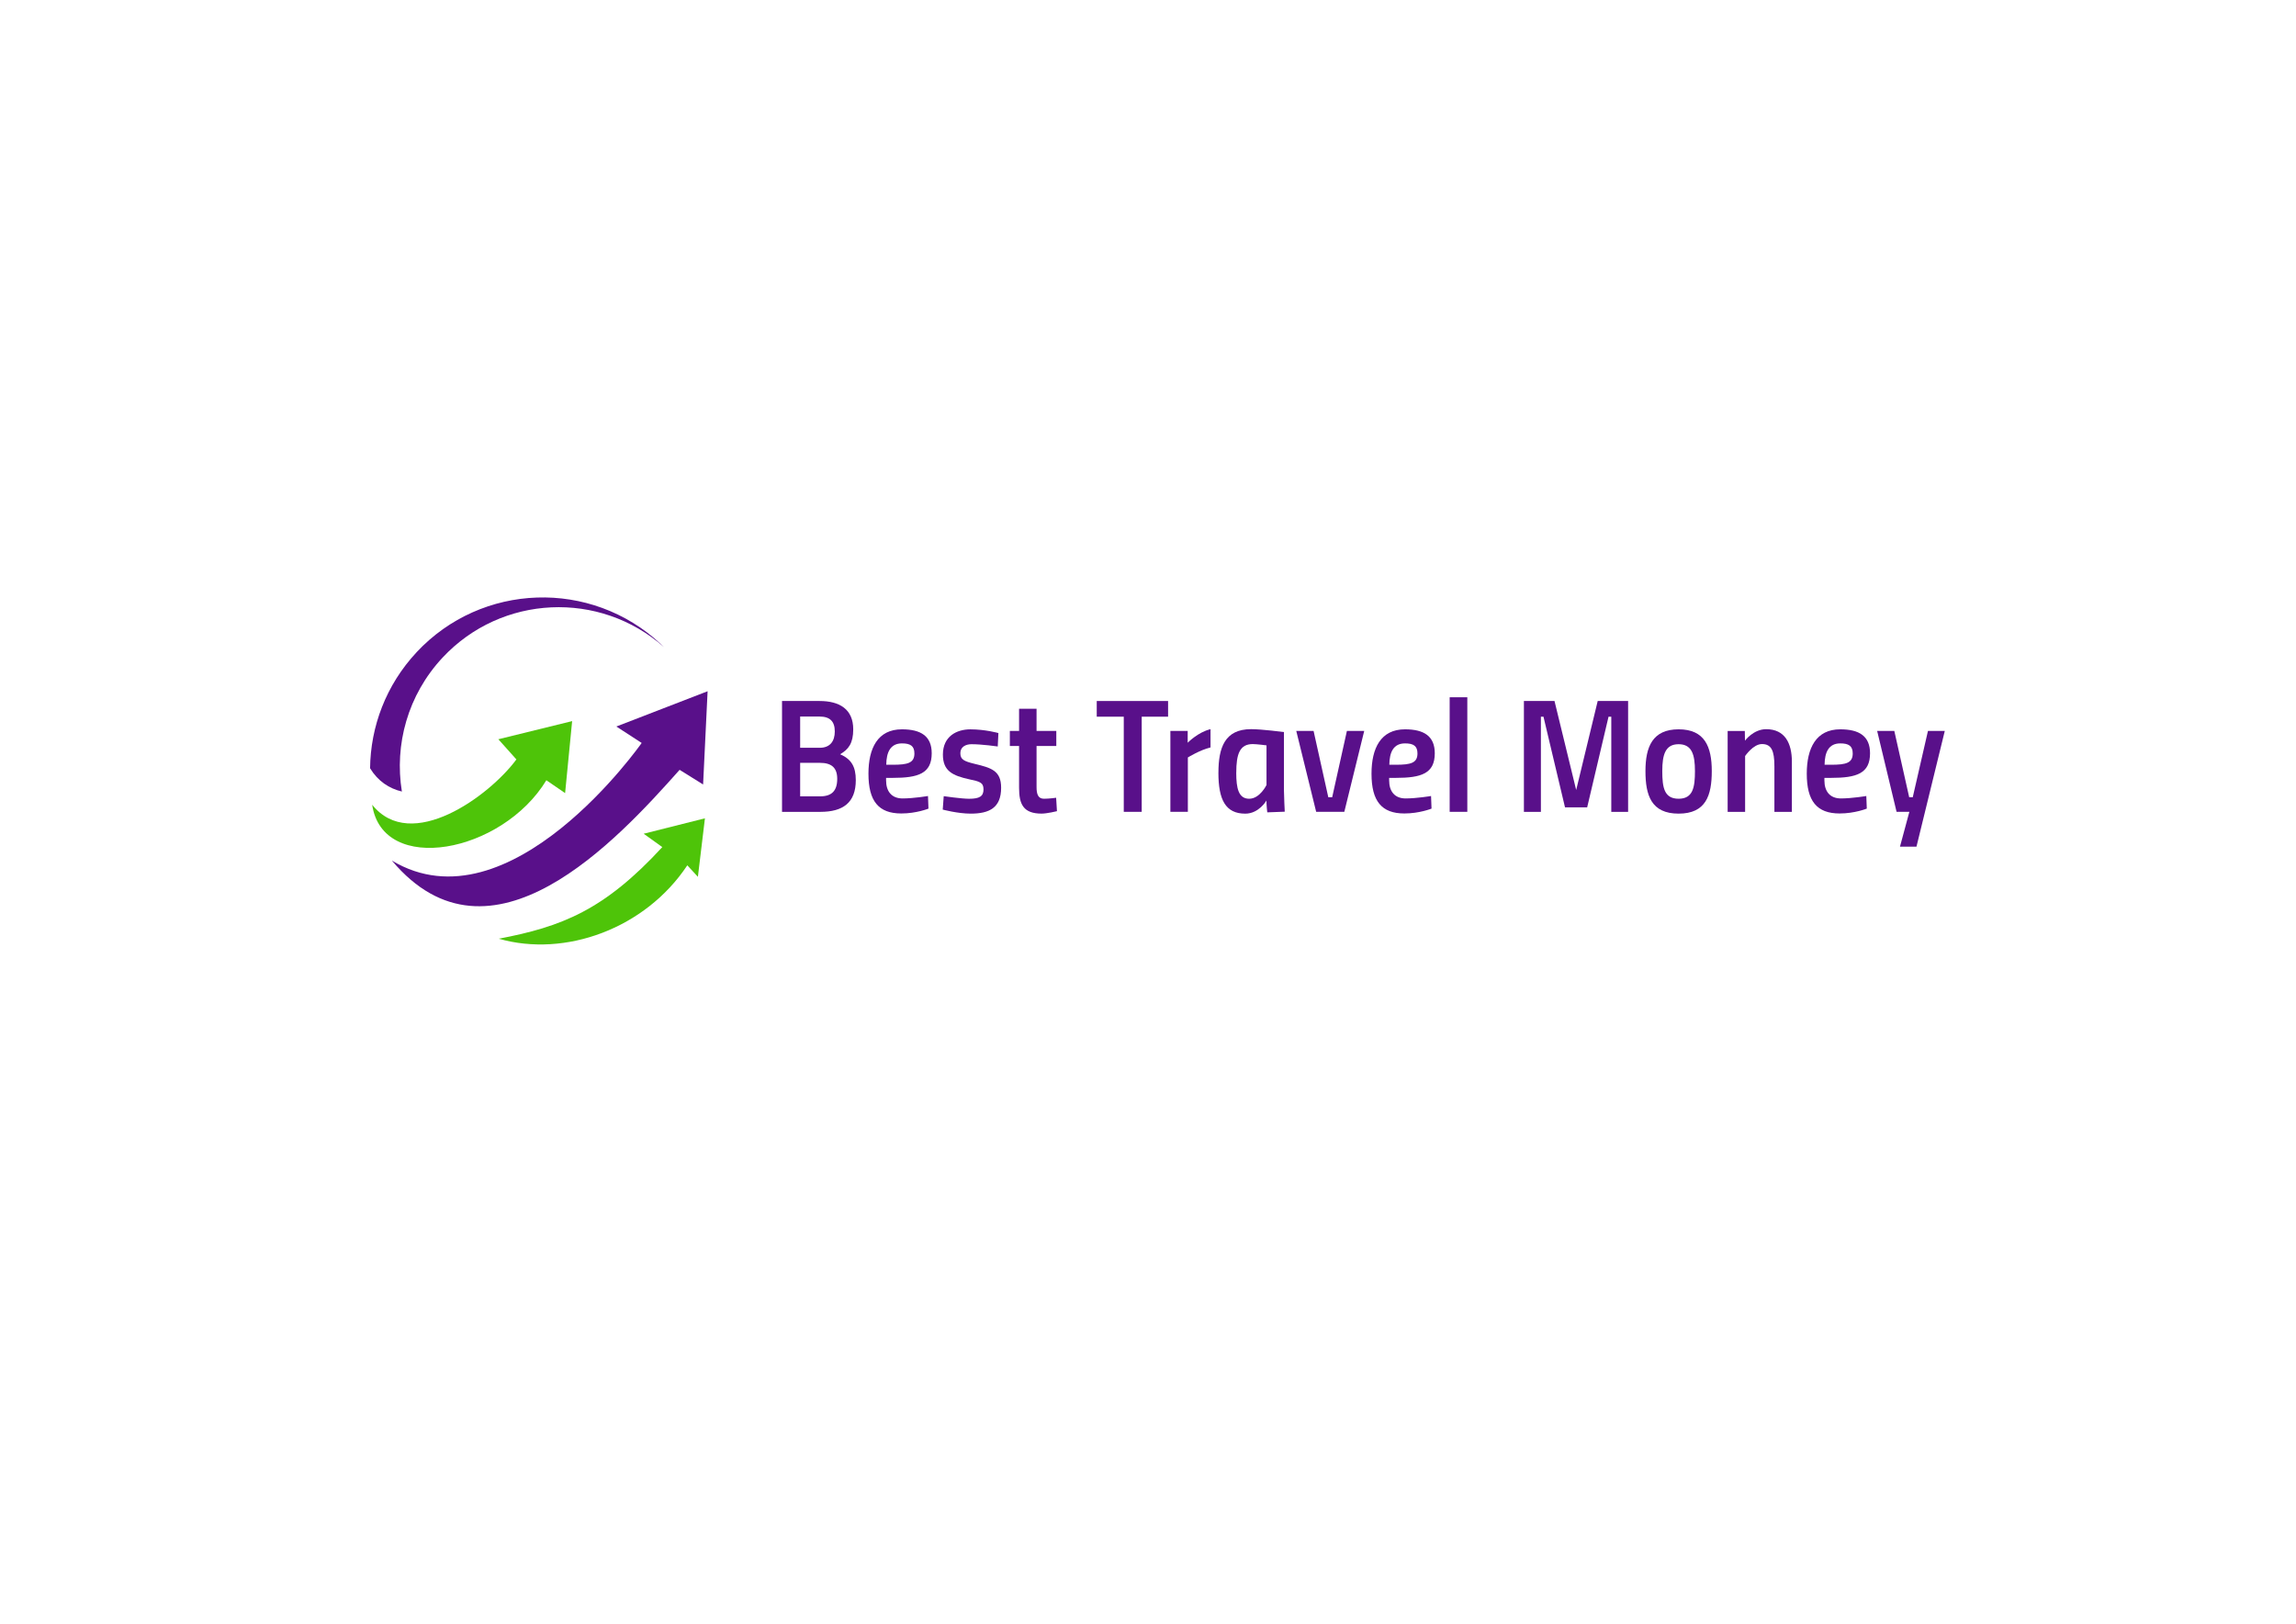 <svg id="BTM" data-name="BTM" xmlns="http://www.w3.org/2000/svg" viewBox="0 0 841.89 595.28"> <defs> <style> .cls-1, .cls-2 { fill: #59108a; } .cls-2, .cls-3 { fill-rule: evenodd; } .cls-3 { fill: #4ec409; } </style> </defs> <g> <path class="cls-1" d="M300.52,257c7.36,0,12.34,3.03,12.34,10.38,0,5.1-1.72,7.36-4.81,9.14,4.09,1.78,5.75,4.51,5.75,9.49,0,8.25-4.69,11.63-12.99,11.63h-14.06v-40.64h13.76Zm-7.12,5.7v11.45h7.18c3.8,0,5.52-2.43,5.52-5.99,0-3.74-1.84-5.46-5.58-5.46h-7.12Zm0,16.97v12.28h7.36c4.27,0,6.23-2.08,6.23-6.41,0-4.09-2.08-5.87-6.35-5.87h-7.24Z"/> <path class="cls-1" d="M340.27,291.82l.18,4.63s-4.39,1.78-9.97,1.78c-8.37,0-12.04-4.57-12.04-14.59,0-9.31,3.38-16.26,12.28-16.26,6.94,0,10.92,2.49,10.92,8.78,0,7.42-4.92,9.02-14.3,9.02h-2.43v.95c0,3.98,2.02,6.59,6.05,6.59s9.31-.89,9.31-.89Zm-12.93-11.45c5.52,0,7.95-.65,7.95-4.15,0-2.79-1.54-3.68-4.57-3.68-4.21,0-5.7,3.2-5.75,7.83h2.37Z"/> <path class="cls-1" d="M365.84,273.67s-5.7-.83-9.61-.83c-2.08,0-4.09,.95-4.09,3.26s1.25,2.97,5.16,3.92c6.17,1.48,9.79,2.49,9.79,8.78,0,7.36-4.33,9.49-11.15,9.49-4.75,0-10.26-1.48-10.26-1.48l.36-4.92s6.53,.95,9.31,.95c3.8,0,5.28-.89,5.28-3.44s-1.48-2.91-5.16-3.68c-6.23-1.36-9.73-3.08-9.73-9.08,0-6.7,5.04-9.25,10.09-9.25,5.46,0,10.26,1.36,10.26,1.36l-.24,4.92Z"/> <path class="cls-1" d="M380.08,273.49v15.01c0,2.61,.53,4.33,2.73,4.33,1.9,0,4.45-.36,4.45-.36l.3,4.92s-3.62,.89-5.64,.89c-6.64,0-8.25-3.38-8.25-9.43v-15.37h-3.38v-5.52h3.38v-8.13h6.41v8.13h7.24v5.52h-7.24Z"/> <path class="cls-1" d="M402.15,257h26.16v5.75h-9.67v34.88h-6.58v-34.88h-9.91v-5.75Z"/> <path class="cls-1" d="M429.15,267.97h6.35v4.33s3.74-3.86,8.37-4.98v6.7c-3.92,.95-8.31,3.68-8.31,3.68v19.93h-6.41v-29.66Z"/> <path class="cls-1" d="M446.77,283.28c0-9.14,2.31-15.96,11.98-15.96,3.97,0,12.04,1.07,12.04,1.07v21.3c0,2.08,.3,7.89,.3,7.89l-6.41,.24s-.3-2.37-.3-4.33c0,0-2.73,4.81-7.77,4.81-7.24,0-9.85-5.1-9.85-15.01Zm6.53,0c0,5.7,.83,9.55,4.75,9.55s6.35-5.04,6.35-5.04v-14.53s-3.62-.47-5.04-.47c-4.75,0-6.05,3.56-6.05,10.5Z"/> <path class="cls-1" d="M481.66,267.97l5.4,24.32h1.42l5.4-24.32h6.35l-7.3,29.66h-10.32l-7.3-29.66h6.35Z"/> <path class="cls-1" d="M524.73,291.82l.18,4.63s-4.39,1.78-9.97,1.78c-8.37,0-12.04-4.57-12.04-14.59,0-9.31,3.38-16.26,12.28-16.26,6.94,0,10.92,2.49,10.92,8.78,0,7.42-4.92,9.02-14.3,9.02h-2.43v.95c0,3.98,2.02,6.59,6.05,6.59s9.31-.89,9.31-.89Zm-12.93-11.45c5.52,0,7.95-.65,7.95-4.15,0-2.79-1.54-3.68-4.57-3.68-4.21,0-5.7,3.2-5.75,7.83h2.37Z"/> <path class="cls-1" d="M531.56,255.63h6.47v42h-6.47v-42Z"/> <path class="cls-1" d="M558.79,257h11.21l7.95,32.63,7.89-32.63h11.15v40.64h-6.17v-34.88h-1.01l-7.83,33.22h-8.13l-7.89-33.22h-.95v34.88h-6.23v-40.64Z"/> <path class="cls-1" d="M627.67,282.69c0,8.9-2.14,15.6-12.16,15.6s-12.16-6.7-12.16-15.6,2.61-15.31,12.16-15.31,12.16,6.35,12.16,15.31Zm-6.17,0c0-6.05-1.13-9.85-5.99-9.85s-5.99,3.8-5.99,9.85,.71,10.14,5.99,10.14,5.99-4.21,5.99-10.14Z"/> <path class="cls-1" d="M633.49,297.64v-29.66h6.29l.06,3.56s3.08-4.21,7.77-4.21c6.88,0,9.43,5.16,9.43,11.92v18.39h-6.41v-16.73c0-5.75-1.13-8.13-4.57-8.13-3.2,0-6.17,4.39-6.17,4.39v20.47h-6.41Z"/> <path class="cls-1" d="M684.33,291.82l.18,4.63s-4.39,1.78-9.97,1.78c-8.37,0-12.04-4.57-12.04-14.59,0-9.31,3.38-16.26,12.28-16.26,6.94,0,10.92,2.49,10.92,8.78,0,7.42-4.92,9.02-14.3,9.02h-2.43v.95c0,3.98,2.02,6.59,6.05,6.59s9.31-.89,9.31-.89Zm-12.93-11.45c5.52,0,7.95-.65,7.95-4.15,0-2.79-1.54-3.68-4.57-3.68-4.21,0-5.7,3.2-5.75,7.83h2.37Z"/> <path class="cls-1" d="M694.6,267.97l5.46,24.32h1.3l5.58-24.32h6.17l-10.38,42.42h-6.05l3.44-12.76h-4.69l-7.12-29.66h6.29Z"/> </g> <g> <path class="cls-2" d="M152.76,239.12c-11.24,12.03-16.89,27.28-17.06,42.54,2.91,4.76,6.98,7.41,11.66,8.53-2.78-17.18,2.13-35.41,14.93-49.11,21.6-23.12,57.62-24.7,81.16-3.85-.39-.38-.79-.76-1.19-1.14-25.56-23.88-65.63-22.52-89.51,3.03"/> <path class="cls-3" d="M136.47,295.03c14.24,17.87,42.99-3.21,52.88-16.61-2.21-2.47-4.42-4.94-6.62-7.4l27.06-6.65-2.58,26.39-6.87-4.71c-16.27,26.8-60.05,34.97-63.87,8.99"/> <path class="cls-2" d="M143.7,315.51c36.16,43.06,82.64-7.59,105.5-33.28l8.61,5.37,1.65-34.18-33.46,12.93,9.29,6.03s-48.35,69.08-91.58,43.13"/> <path class="cls-3" d="M182.89,344.15c24.37,6.98,53.76-3.74,69.13-26.91l3.88,4.21,2.58-21.44-22.46,5.65,6.83,4.9c-21.34,23.16-36.86,29.19-59.96,33.59"/> </g> </svg>